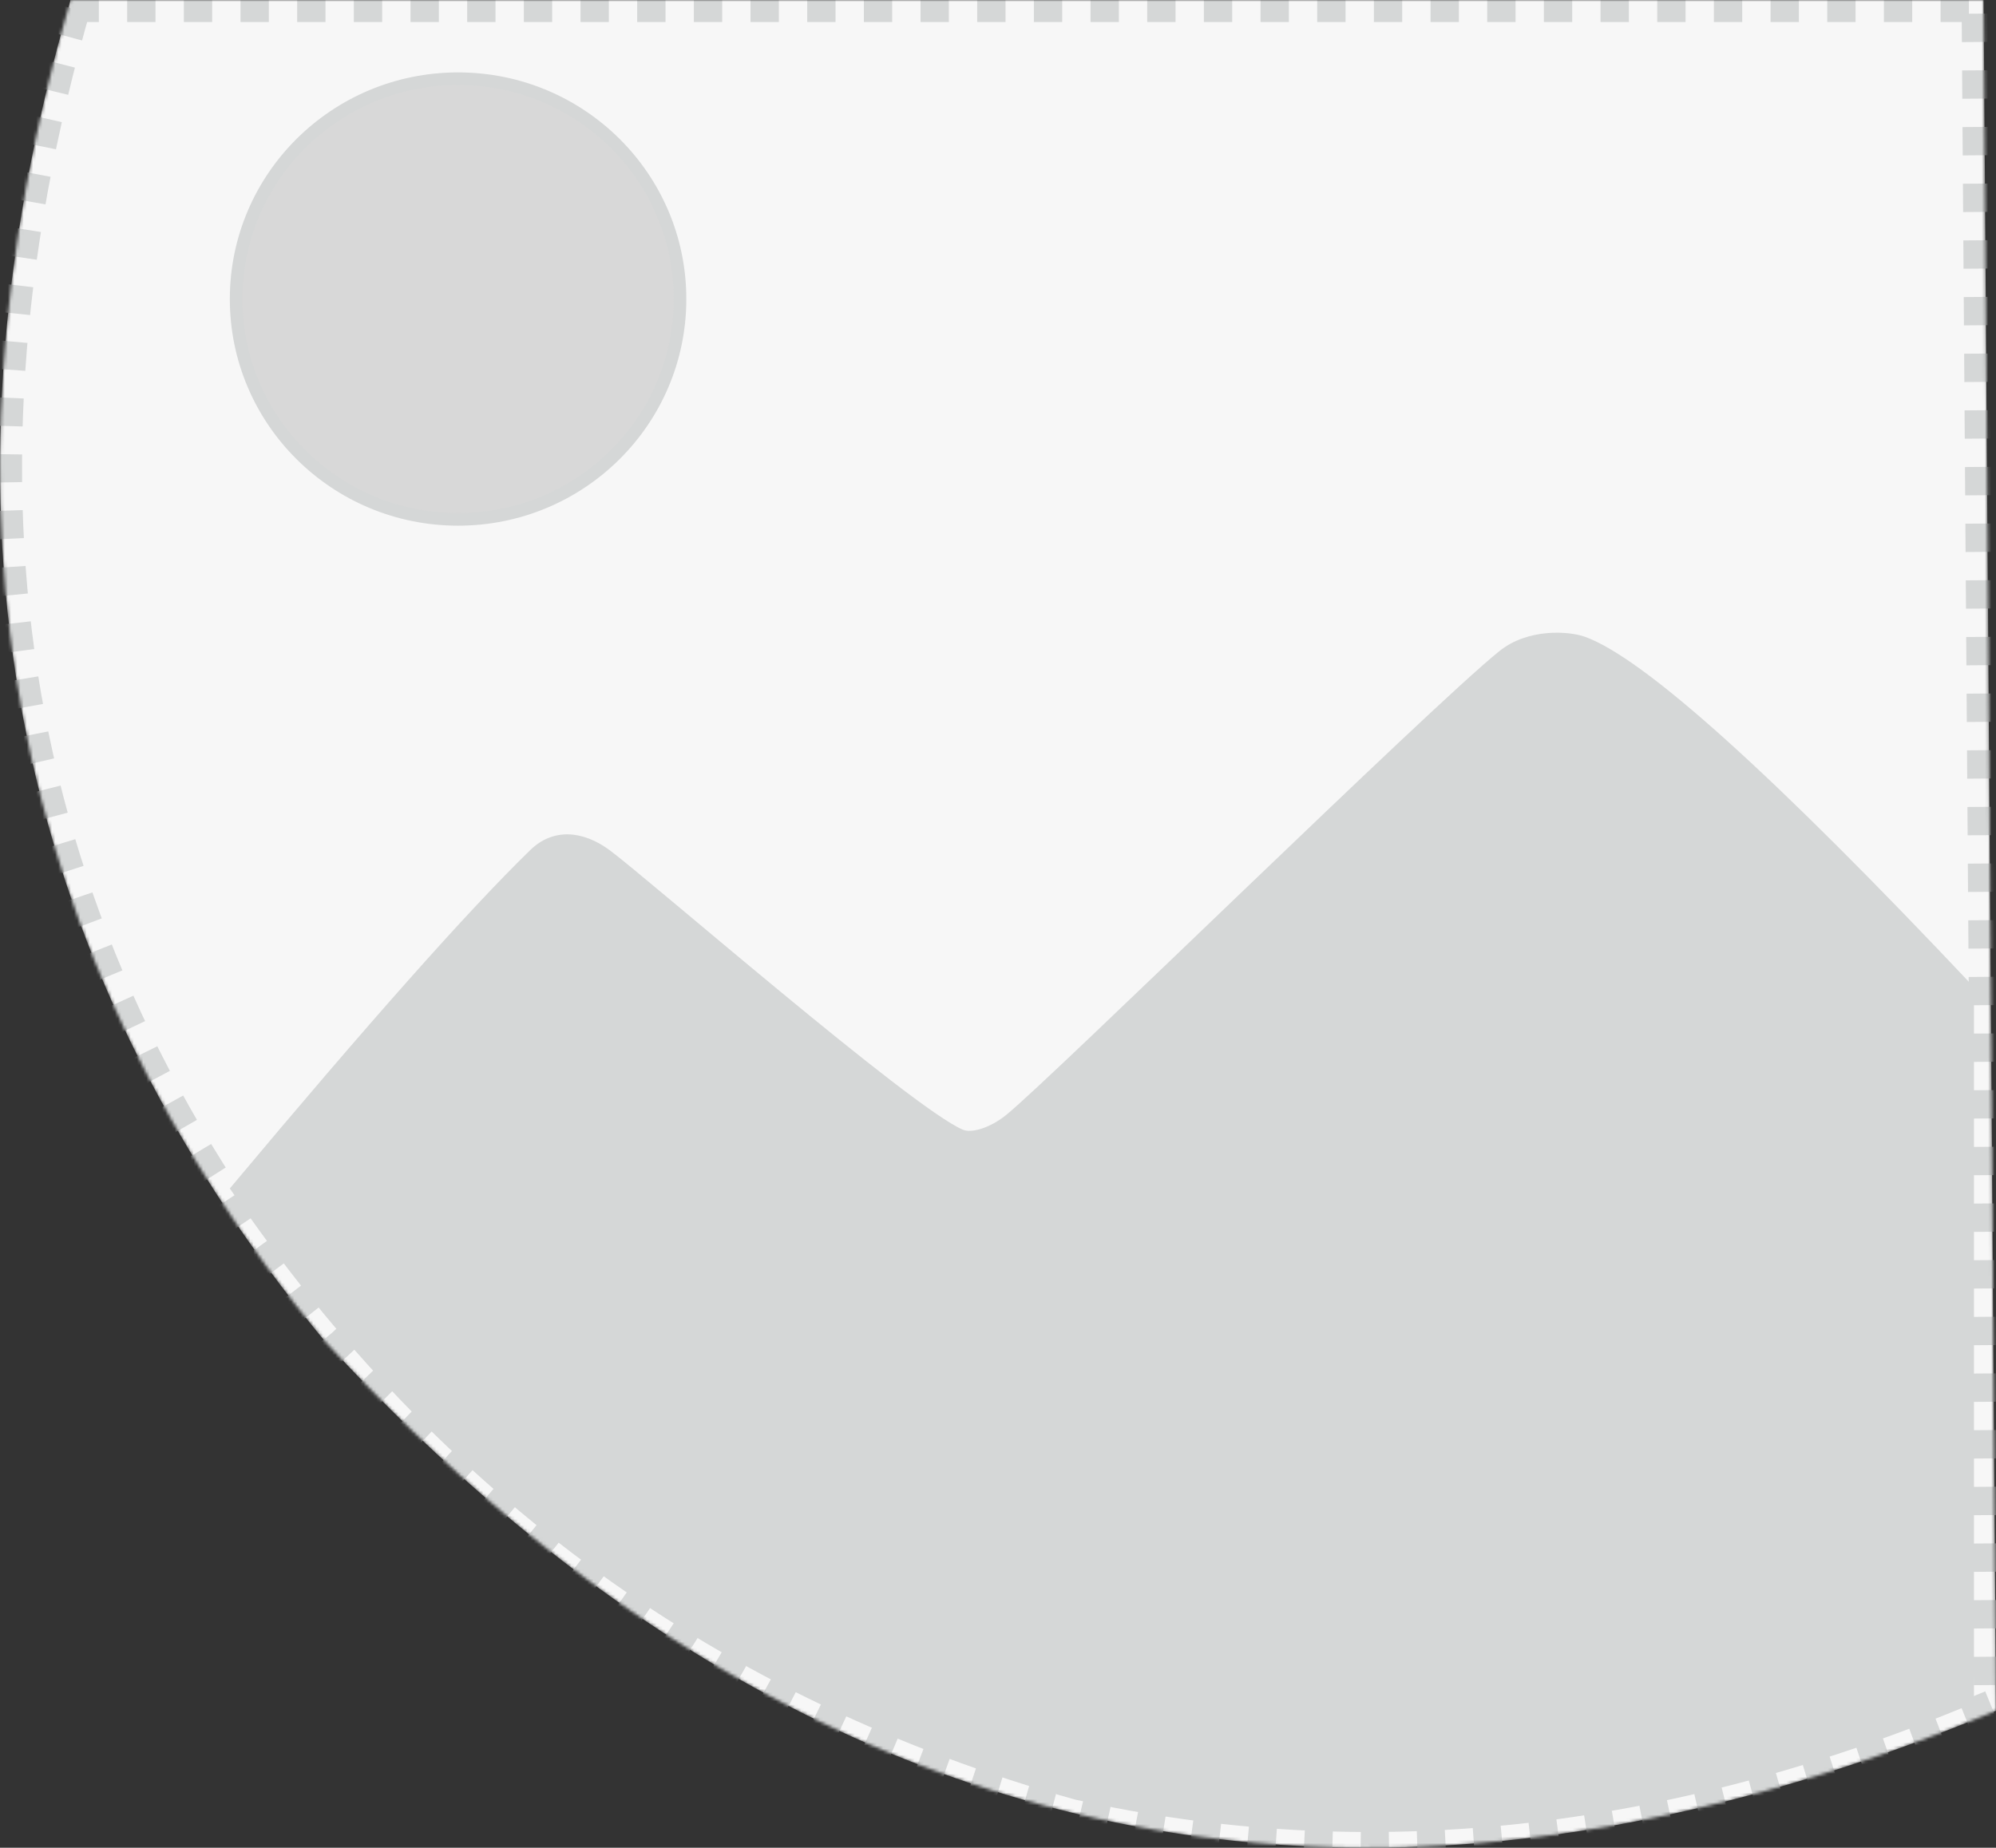 <svg xmlns="http://www.w3.org/2000/svg" xmlns:xlink="http://www.w3.org/1999/xlink" width="634" height="587" viewBox="0 0 634 587">
    <rect x="0" y="0" width="634" height="587" fill="#333333" stroke="none"/>
    <defs>
        <path id="3jp8wfzfsa" d="M22.393 0H630.07L634 543.486c-203.85 84.848-380.878 45.612-531.084-117.708C2.3 303.88-24.54 161.956 22.393 0z"/>
        <mask id="i7zpgan9qb" width="634" height="587" x="0" y="0" fill="#fff" maskContentUnits="userSpaceOnUse" maskUnits="objectBoundingBox">
            <use xlink:href="#3jp8wfzfsa"/>
        </mask>
    </defs>
    <g fill="none" fill-rule="evenodd">
        <g>
            <g transform="translate(-956 -292) translate(956 292)">
                <use fill="#F7F7F7" stroke="#D5D7D7" stroke-dasharray="9" stroke-width="14" mask="url(#i7zpgan9qb)" xlink:href="#3jp8wfzfsa"/>
                <ellipse cx="145.5" cy="95" fill="#D8D8D8" stroke="#D5D7D7" stroke-width="4" rx="70.5" ry="70"/>
                <path fill="#D5D7D7" d="M73 377.556c43.865-52.452 75.676-88.288 95.433-107.507 7.174-6.979 16.575-6.309 25.16 0 11.742 8.629 95.956 81.974 112.256 88.842 2.732 1.151 8.59-.494 13.811-4.736 14.794-12.02 134.21-129.291 156.572-147.291 9.146-7.363 22.168-6.378 27.193-4.572 18.778 6.747 59.97 43.856 123.575 111.328v227.414c-97.923 41.01-193.104 51.23-285.544 30.658C229.076 540.2 139.59 475.488 73 377.556z"/>
            </g>
        </g>
    </g>
</svg>
